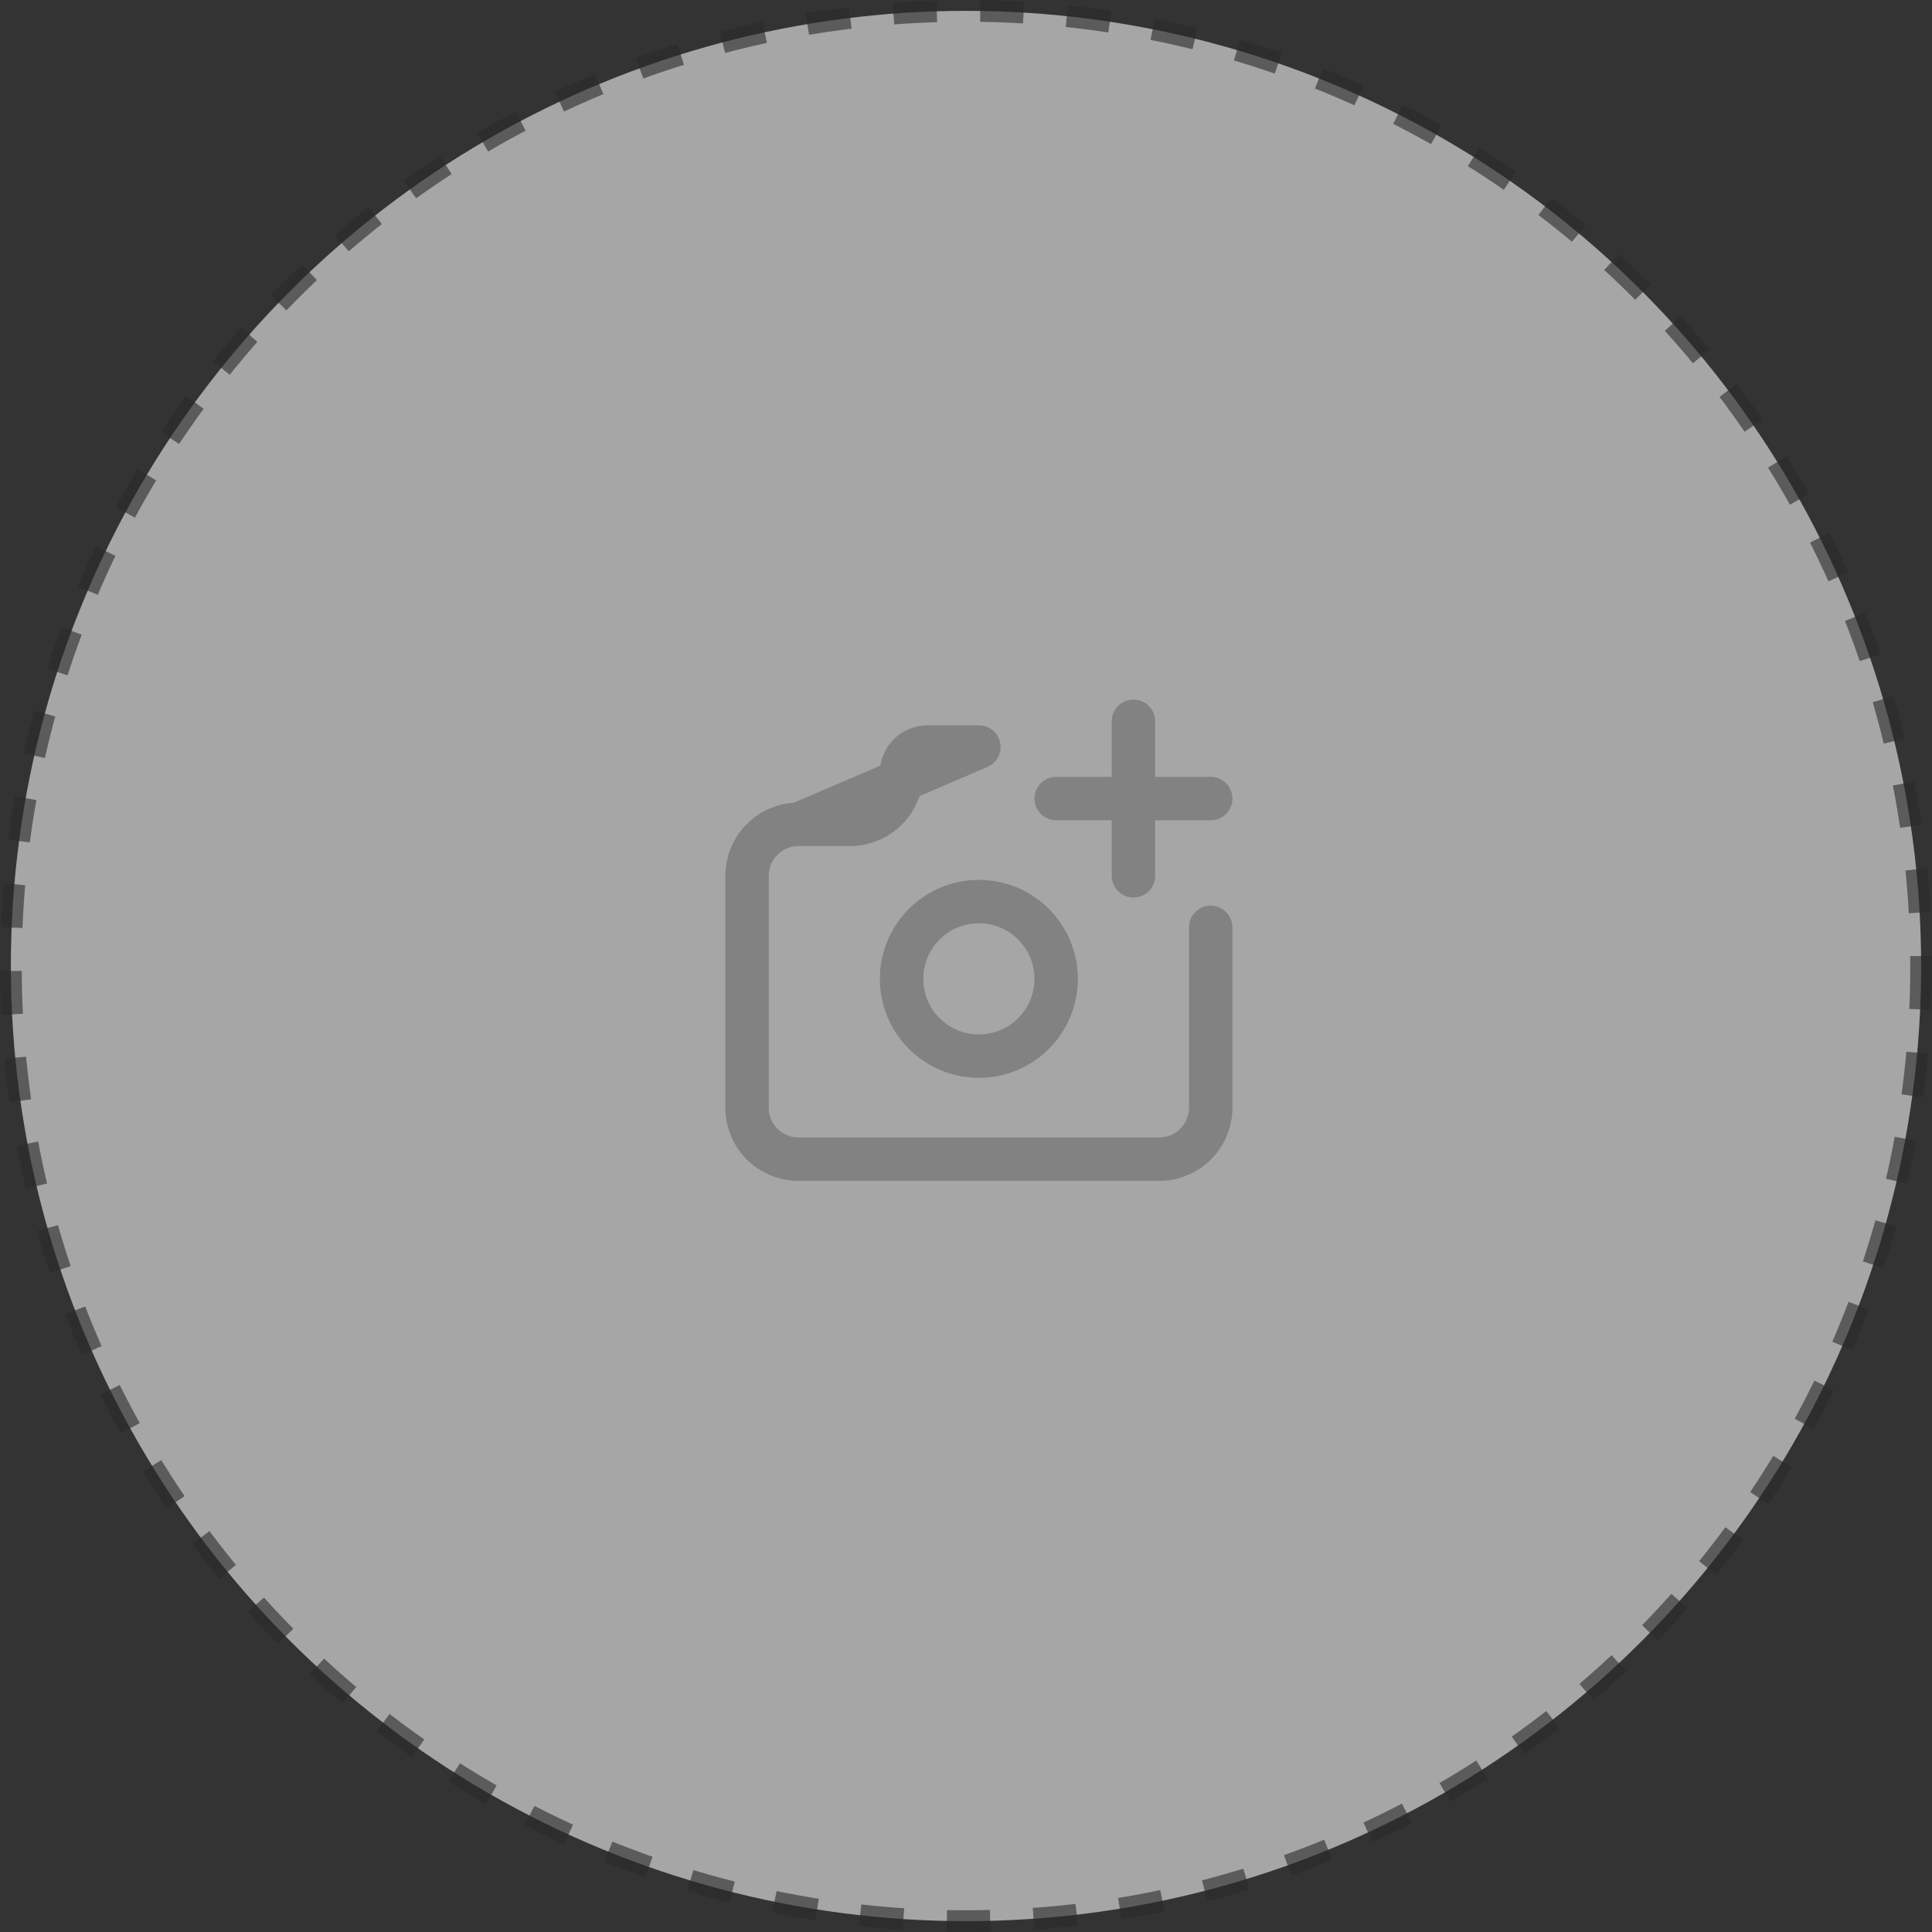<svg width="89" height="89" viewBox="0 0 89 89" fill="none" xmlns="http://www.w3.org/2000/svg">
<rect x="0" y="0" width="89" height="89" fill="#333333" stroke="none"/>
<circle opacity="0.6" cx="44.5" cy="44.5" r="44" fill="#F3F3F3" stroke="#2C2B2B" stroke-dasharray="2 2"/>
<g clip-path="url(#clip0_213_2633)">
<path d="M45.093 48.653C47.059 48.653 48.653 47.059 48.653 45.093C48.653 43.127 47.059 41.533 45.093 41.533C43.127 41.533 41.533 43.127 41.533 45.093C41.533 47.059 43.127 48.653 45.093 48.653Z" stroke="#828282" stroke-width="2" stroke-linecap="round" stroke-linejoin="round"/>
<path d="M55.773 42.72V51.027C55.773 51.656 55.523 52.26 55.078 52.705C54.633 53.15 54.029 53.4 53.4 53.4H36.787C36.157 53.4 35.554 53.15 35.108 52.705C34.663 52.26 34.413 51.656 34.413 51.027V40.347C34.413 39.717 34.663 39.114 35.108 38.669C35.554 38.223 36.157 37.973 36.787 37.973M36.787 37.973H39.16C39.789 37.973 40.393 37.723 40.838 37.278C41.283 36.833 41.533 36.229 41.533 35.6C41.533 35.285 41.658 34.983 41.881 34.761C42.103 34.538 42.405 34.413 42.72 34.413H45.093L36.787 37.973Z" stroke="#828282" stroke-width="2" stroke-linecap="round" stroke-linejoin="round"/>
<path d="M48.653 36.787H55.773" stroke="#828282" stroke-width="2" stroke-linecap="round" stroke-linejoin="round"/>
<path d="M52.213 33.227V40.347" stroke="#828282" stroke-width="2" stroke-linecap="round" stroke-linejoin="round"/>
</g>
<defs>
<clipPath id="clip0_213_2633">
<rect width="28.48" height="28.48" fill="white" transform="translate(30.853 29.667)"/>
</clipPath>
</defs>
</svg>
